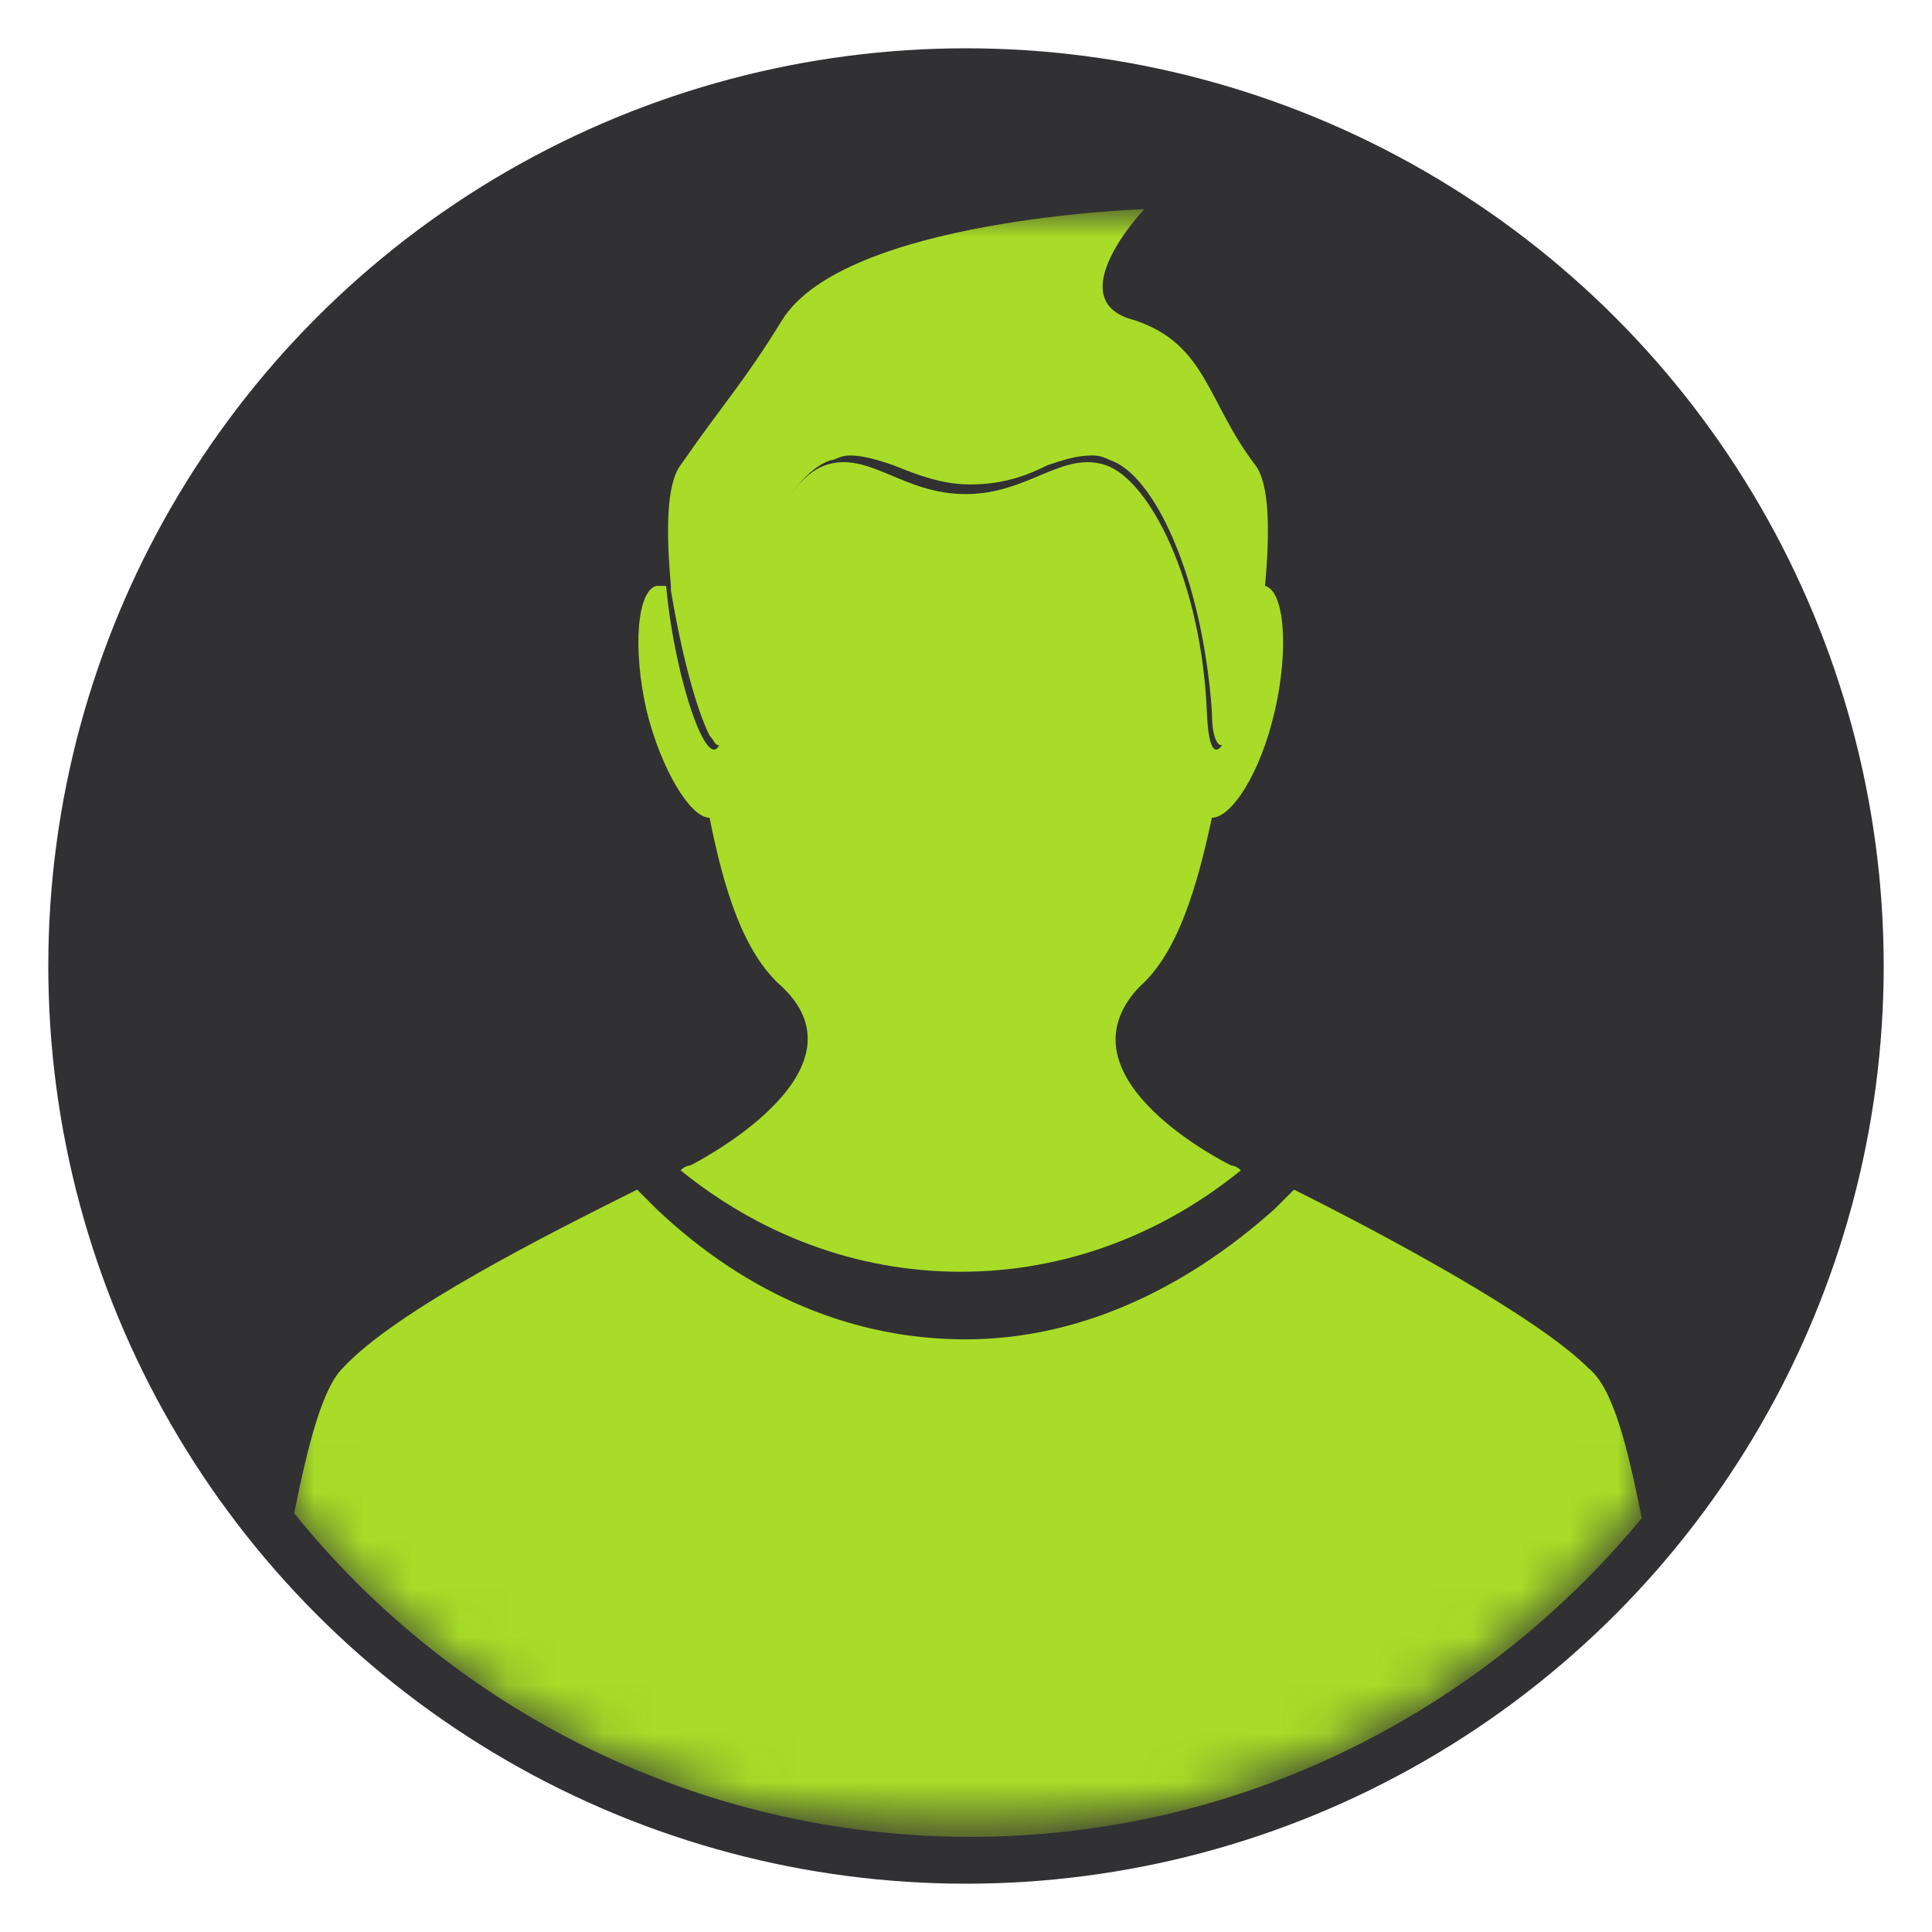 <?xml version="1.0" encoding="utf-8"?>
<!-- Generator: Adobe Illustrator 19.0.0, SVG Export Plug-In . SVG Version: 6.00 Build 0)  -->
<svg version="1.1" id="Layer_1" xmlns:sketch="http://www.bohemiancoding.com/sketch/ns"
	 xmlns="http://www.w3.org/2000/svg" xmlns:xlink="http://www.w3.org/1999/xlink" x="0px" y="0px" width="40px" height="40px"
	 viewBox="-1397 451.9 40 40" style="enable-background:new -1397 451.9 40 40;" xml:space="preserve">
<style type="text/css">
	.st0{fill:#313133;stroke:#313133;stroke-width:2;}
	.st1{filter:url(#Adobe_OpacityMaskFilter);}
	.st2{fill:#FFFFFF;}
	.st3{mask:url(#mask-2);}
	.st4{fill:#A8DC28;}
</style>
<title>profile-icon</title>
<desc>Created with Sketch.</desc>
<g id="Dashboard" sketch:type="MSPage">
	<g id="Dashboard---Account-Closed" transform="translate(-455, -675)" sketch:type="MSArtboardGroup">
		<g id="Your-profile" transform="translate(457, 668)" sketch:type="MSLayerGroup">
			<g id="profile-icon" transform="translate(0, 9)">
				<g id="Mask" sketch:type="MSShapeGroup">
					<circle id="path-1_1_" class="st0" cx="-1379" cy="469.9" r="18"/>
				</g>
				<defs>
					<filter id="Adobe_OpacityMaskFilter" filterUnits="userSpaceOnUse" x="-1393" y="454.3" width="28" height="33.7">
						<feColorMatrix  type="matrix" values="1 0 0 0 0  0 1 0 0 0  0 0 1 0 0  0 0 0 1 0"/>
					</filter>
				</defs>
				<mask maskUnits="userSpaceOnUse" x="-1393" y="454.3" width="28" height="33.7" id="mask-2">
					<g class="st1">
						<circle id="path-1" class="st2" cx="-1379" cy="469.9" r="18"/>
					</g>
				</mask>
				<g id="Avatar-Copy" sketch:type="MSShapeGroup" class="st3">
					<g transform="translate(3.091, 1.93)">
						<path id="Fill-1" class="st4" d="M-1376.4,472.2c-0.1-0.1-0.2-0.1-0.2-0.1s-3.7-1.8-1.9-3.7c0.8-0.7,1.2-2.1,1.5-3.5
							c0.4,0,1-0.9,1.3-2.2c0.3-1.3,0.2-2.5-0.2-2.6l-0.1,0c-0.2,2.2-1,4.6-1.1,2.7c-0.1-2.8-1.2-4.9-2.1-5.2
							c-0.9-0.3-1.6,0.6-2.9,0.6c-1.3,0-2-0.9-2.9-0.6c-0.9,0.3-1.9,2.4-2.1,5.2c-0.1,1.9-1-0.5-1.2-2.7l-0.2,0
							c-0.4,0.1-0.5,1.3-0.2,2.6c0.3,1.2,0.9,2.2,1.3,2.2c0.3,1.5,0.7,2.8,1.5,3.5c1.9,1.8-1.9,3.7-1.9,3.7s-0.1,0-0.2,0.1
							c1.6,1.3,3.6,2.1,5.8,2.1C-1380,474.3-1378,473.5-1376.4,472.2"/>
						<path id="Fill-2" class="st4" d="M-1378.4,452.3c0,0-6.2,0.2-7.5,2.3c-0.8,1.3-1.2,1.7-2.1,3c-0.3,0.4-0.3,1.4-0.2,2.5
							c0,0,0,0,0,0s0,0,0,0c0,0,0,0.1,0,0.1c0,0,0,0,0,0c0,0,0,0,0,0c0,0,0,0,0,0c0,0,0,0,0,0c0,0,0,0,0,0c0,0,0,0,0,0
							c0.2,1.2,0.5,2.4,0.8,3c0,0,0,0,0,0c0,0,0,0,0,0c0,0,0,0,0,0c0,0,0,0,0,0c0.1,0.1,0.1,0.2,0.2,0.2c0,0,0,0,0,0c0,0,0,0,0,0
							c0,0,0,0,0,0c0,0,0,0,0,0c0,0,0,0,0,0c0,0,0,0,0,0c0,0,0,0,0,0h0c0.1,0,0.2-0.2,0.2-0.7c0,0,0,0,0,0c0,0,0,0,0,0
							c0.1-2.8,1.2-4.9,2.1-5.2c0.1,0,0.2-0.1,0.4-0.1h0h0c0.3,0,0.6,0.1,0.9,0.2c0.5,0.2,1,0.4,1.6,0.4c0.7,0,1.2-0.2,1.6-0.4
							c0.3-0.1,0.6-0.2,0.9-0.2h0h0c0.1,0,0.2,0,0.4,0.1c0.9,0.3,1.9,2.4,2.1,5.2c0,0,0,0,0,0c0,0,0,0,0,0v0c0,0,0,0,0,0
							c0,0.5,0.1,0.7,0.2,0.7h0c0,0,0,0,0,0c0,0,0,0,0,0c0,0,0.1,0,0.1-0.1c0,0,0,0,0,0c0,0,0,0,0,0h0c0,0,0,0,0,0c0,0,0,0,0,0v0
							c0.3-0.4,0.6-1.8,0.8-3.2v0c0,0,0,0,0,0c0,0,0,0,0,0c0,0,0,0,0,0c0,0,0,0,0,0c0,0,0,0,0,0c0,0,0,0,0,0c0,0,0,0,0,0
							c0.1-1.1,0.1-2.1-0.2-2.5c-1-1.3-1-2.5-2.5-3C-1380.2,454.2-1378.4,452.3-1378.4,452.3"/>
						<path class="st4" d="M-1369.2,476.3c-1.1-1.1-4.3-2.8-6.1-3.7l-0.4,0.4c-1.9,1.7-4.1,2.7-6.4,2.7c-2.3,0-4.5-0.9-6.4-2.7
							l-0.4-0.4c-1.8,0.9-5,2.5-6.1,3.7c-0.4,0.4-0.7,1.5-1,3c3.3,4.1,8.4,6.7,14,6.7c5.6,0,10.6-2.6,13.9-6.6
							C-1368.4,477.9-1368.7,476.7-1369.2,476.3z"/>
					</g>
				</g>
			</g>
		</g>
	</g>
</g>
</svg>
